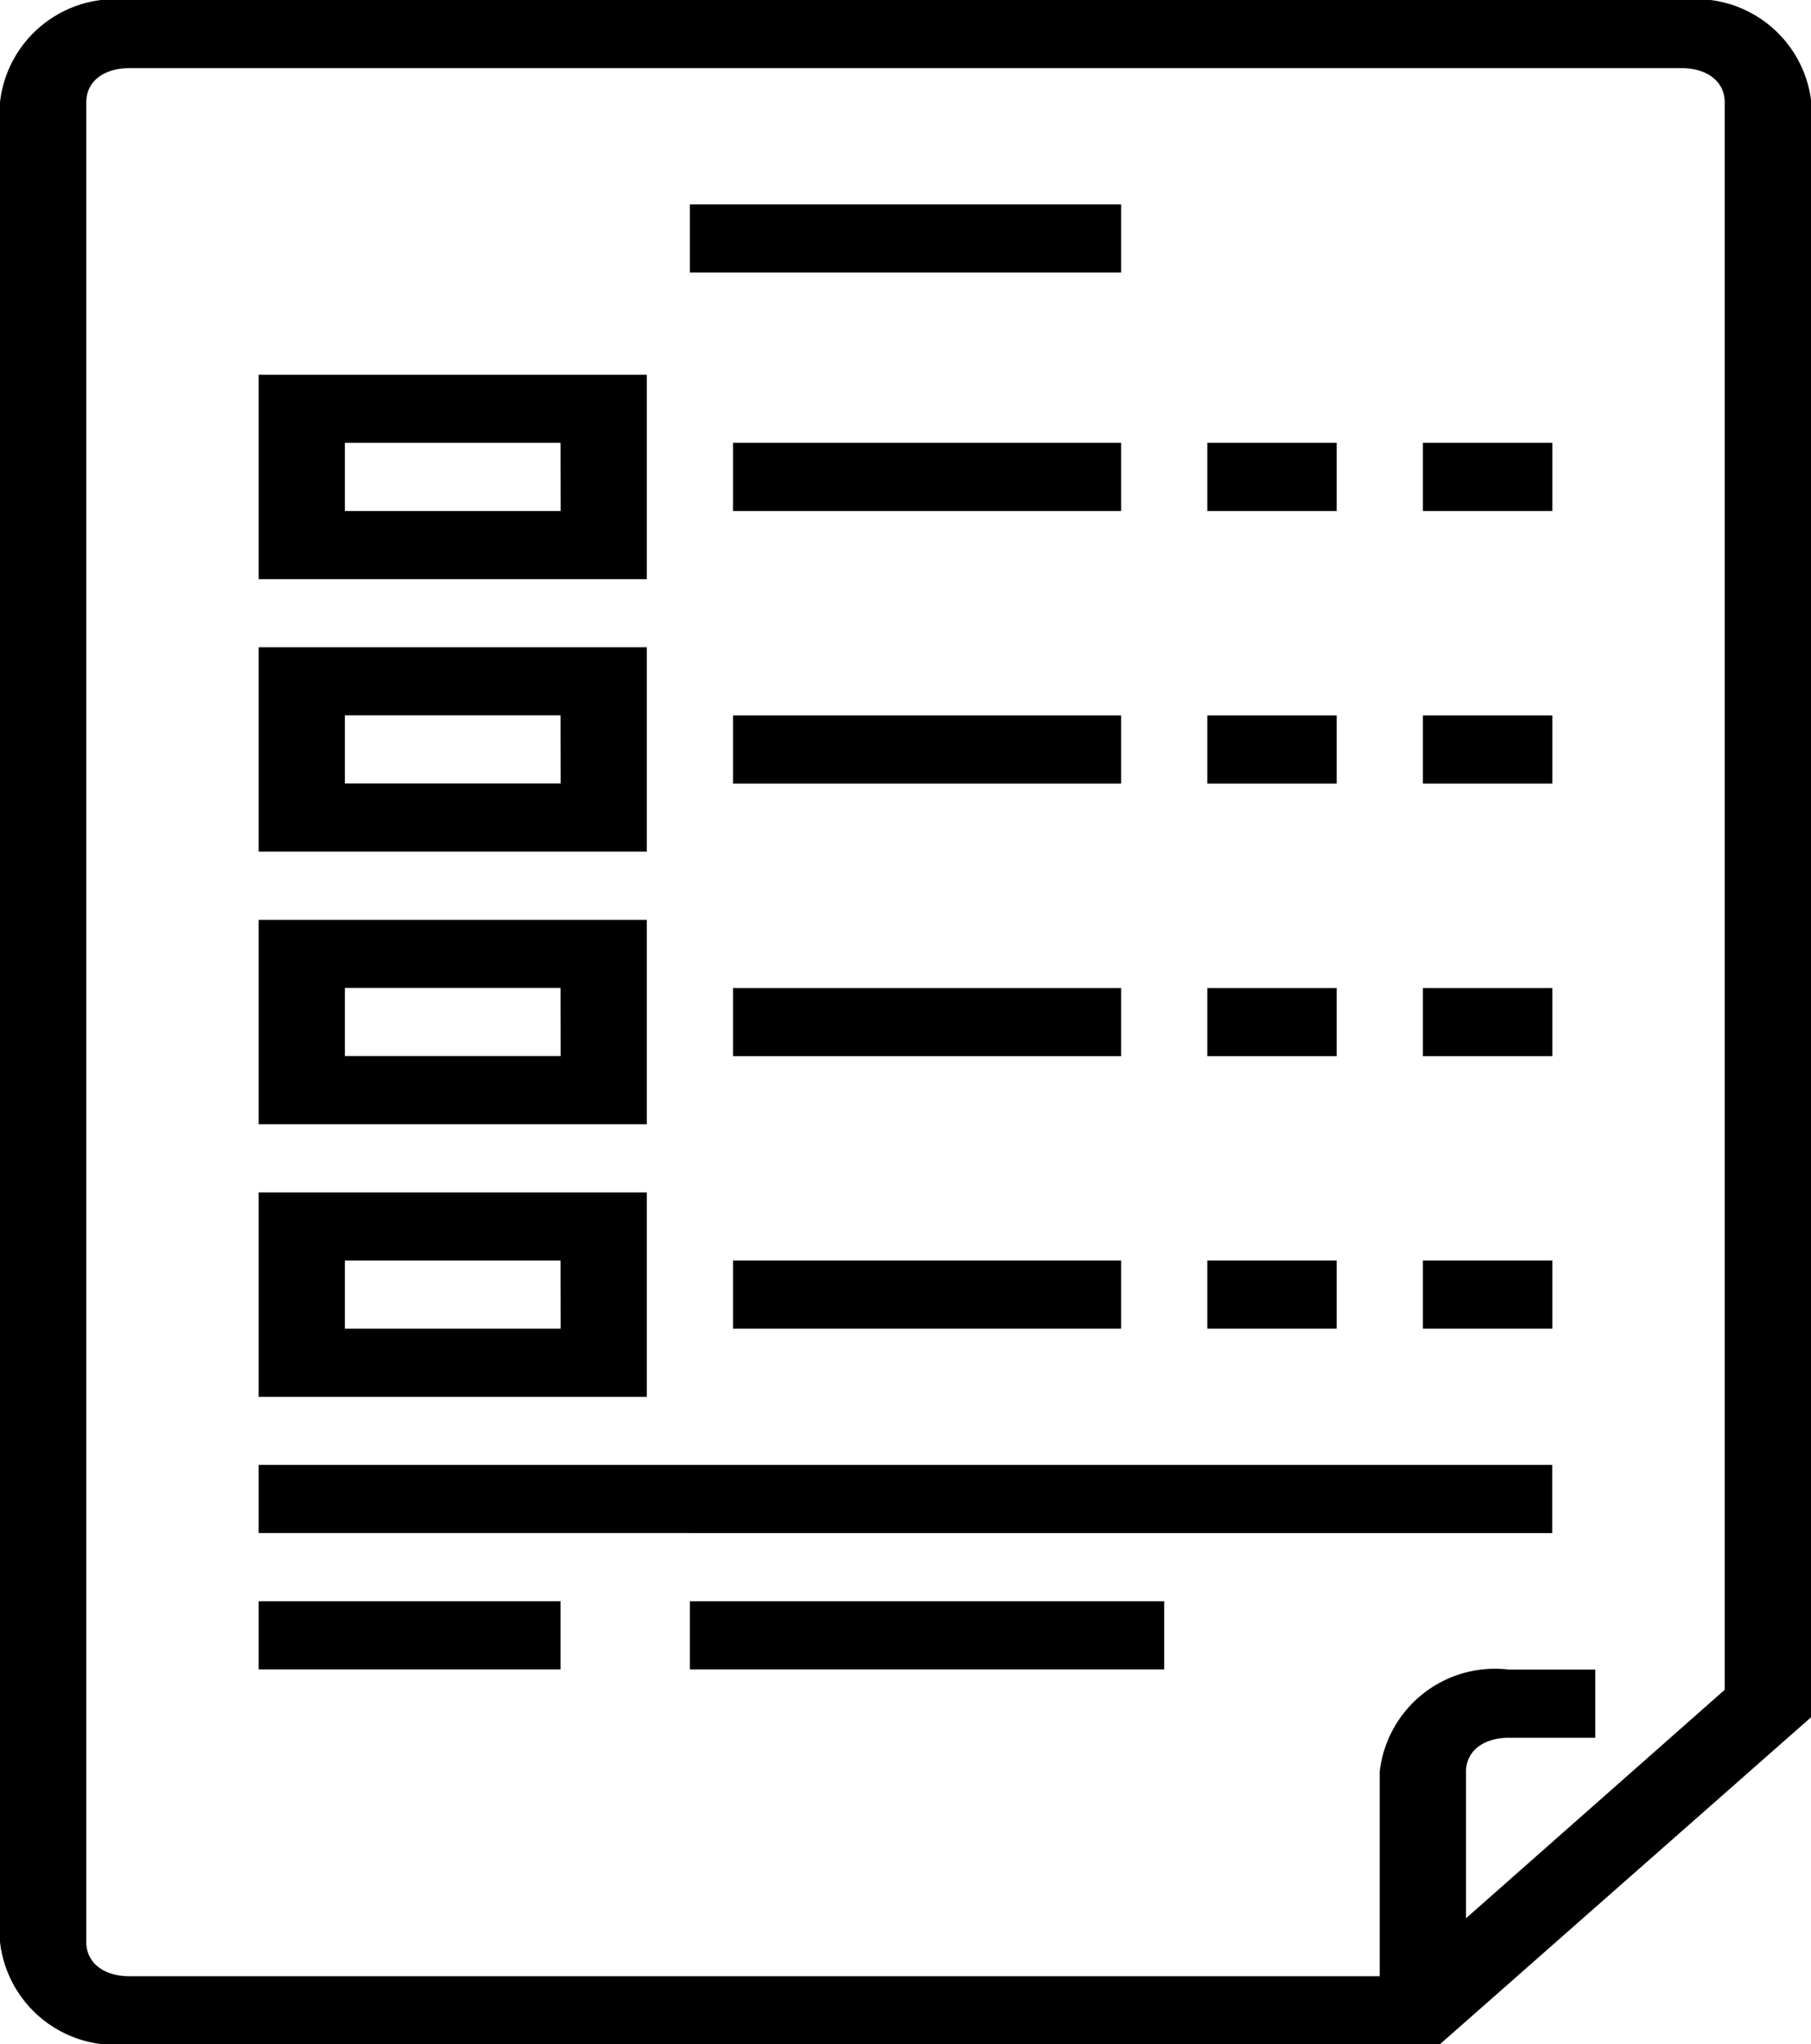 <svg id="_001-order" data-name="001-order" xmlns="http://www.w3.org/2000/svg" width="17.564" height="19.82" viewBox="0 0 17.564 19.82">
  <path id="Path_13" data-name="Path 13" d="M128,48h4.182v.661H128Zm0,0" transform="translate(-121.309 -46.018)"/>
  <path id="Path_14" data-name="Path 14" d="M51.764,88H48v1.982h3.764Zm-.836,1.321H48.836v-.661h2.091Zm0,0" transform="translate(-45.491 -84.366)"/>
  <path id="Path_15" data-name="Path 15" d="M136,104h3.764v.661H136Zm0,0" transform="translate(-128.891 -99.706)"/>
  <path id="Path_16" data-name="Path 16" d="M51.764,152H48v1.982h3.764Zm-.836,1.321H48.836v-.661h2.091Zm0,0" transform="translate(-45.491 -145.724)"/>
  <path id="Path_17" data-name="Path 17" d="M136,168h3.764v.661H136Zm0,0" transform="translate(-128.891 -161.063)"/>
  <path id="Path_18" data-name="Path 18" d="M51.764,216H48v1.982h3.764Zm-.836,1.321H48.836v-.661h2.091Zm0,0" transform="translate(-45.491 -207.081)"/>
  <path id="Path_19" data-name="Path 19" d="M136,232h3.764v.661H136Zm0,0" transform="translate(-128.891 -222.42)"/>
  <path id="Path_20" data-name="Path 20" d="M51.764,280H48v1.982h3.764Zm-.836,1.321H48.836v-.661h2.091Zm0,0" transform="translate(-45.491 -268.438)"/>
  <path id="Path_21" data-name="Path 21" d="M136,296h3.764v.661H136Zm0,0" transform="translate(-128.891 -283.778)"/>
  <path id="Path_22" data-name="Path 22" d="M48,344H60.545v.661H48Zm0,0" transform="translate(-45.491 -329.796)"/>
  <path id="Path_23" data-name="Path 23" d="M48,376h2.927v.661H48Zm0,0" transform="translate(-45.491 -360.474)"/>
  <path id="Path_24" data-name="Path 24" d="M128,376h4.6v.661H128Zm0,0" transform="translate(-121.309 -360.474)"/>
  <path id="Path_25" data-name="Path 25" d="M224,104h1.255v.661H224Zm0,0" transform="translate(-212.291 -99.706)"/>
  <path id="Path_26" data-name="Path 26" d="M264,104h1.255v.661H264Zm0,0" transform="translate(-250.2 -99.706)"/>
  <path id="Path_27" data-name="Path 27" d="M224,168h1.255v.661H224Zm0,0" transform="translate(-212.291 -161.063)"/>
  <path id="Path_28" data-name="Path 28" d="M264,168h1.255v.661H264Zm0,0" transform="translate(-250.2 -161.063)"/>
  <path id="Path_29" data-name="Path 29" d="M224,232h1.255v.661H224Zm0,0" transform="translate(-212.291 -222.42)"/>
  <path id="Path_30" data-name="Path 30" d="M264,232h1.255v.661H264Zm0,0" transform="translate(-250.2 -222.42)"/>
  <path id="Path_31" data-name="Path 31" d="M224,296h1.255v.661H224Zm0,0" transform="translate(-212.291 -283.778)"/>
  <path id="Path_32" data-name="Path 32" d="M264,296h1.255v.661H264Zm0,0" transform="translate(-250.2 -283.778)"/>
  <path id="Path_33" data-name="Path 33" d="M16.309,0H1.255A1.125,1.125,0,0,0,0,.991V18.829a1.125,1.125,0,0,0,1.255.991H13.967l3.6-3.171V.991A1.125,1.125,0,0,0,16.309,0Zm.418,16.385L14.218,18.6v-1.42c0-.2.167-.33.418-.33h.836v-.661h-.836a1.125,1.125,0,0,0-1.255.991v1.982H1.255c-.251,0-.418-.132-.418-.33V.991c0-.2.167-.33.418-.33H16.309c.251,0,.418.132.418.33Zm0,0"/>
</svg>
